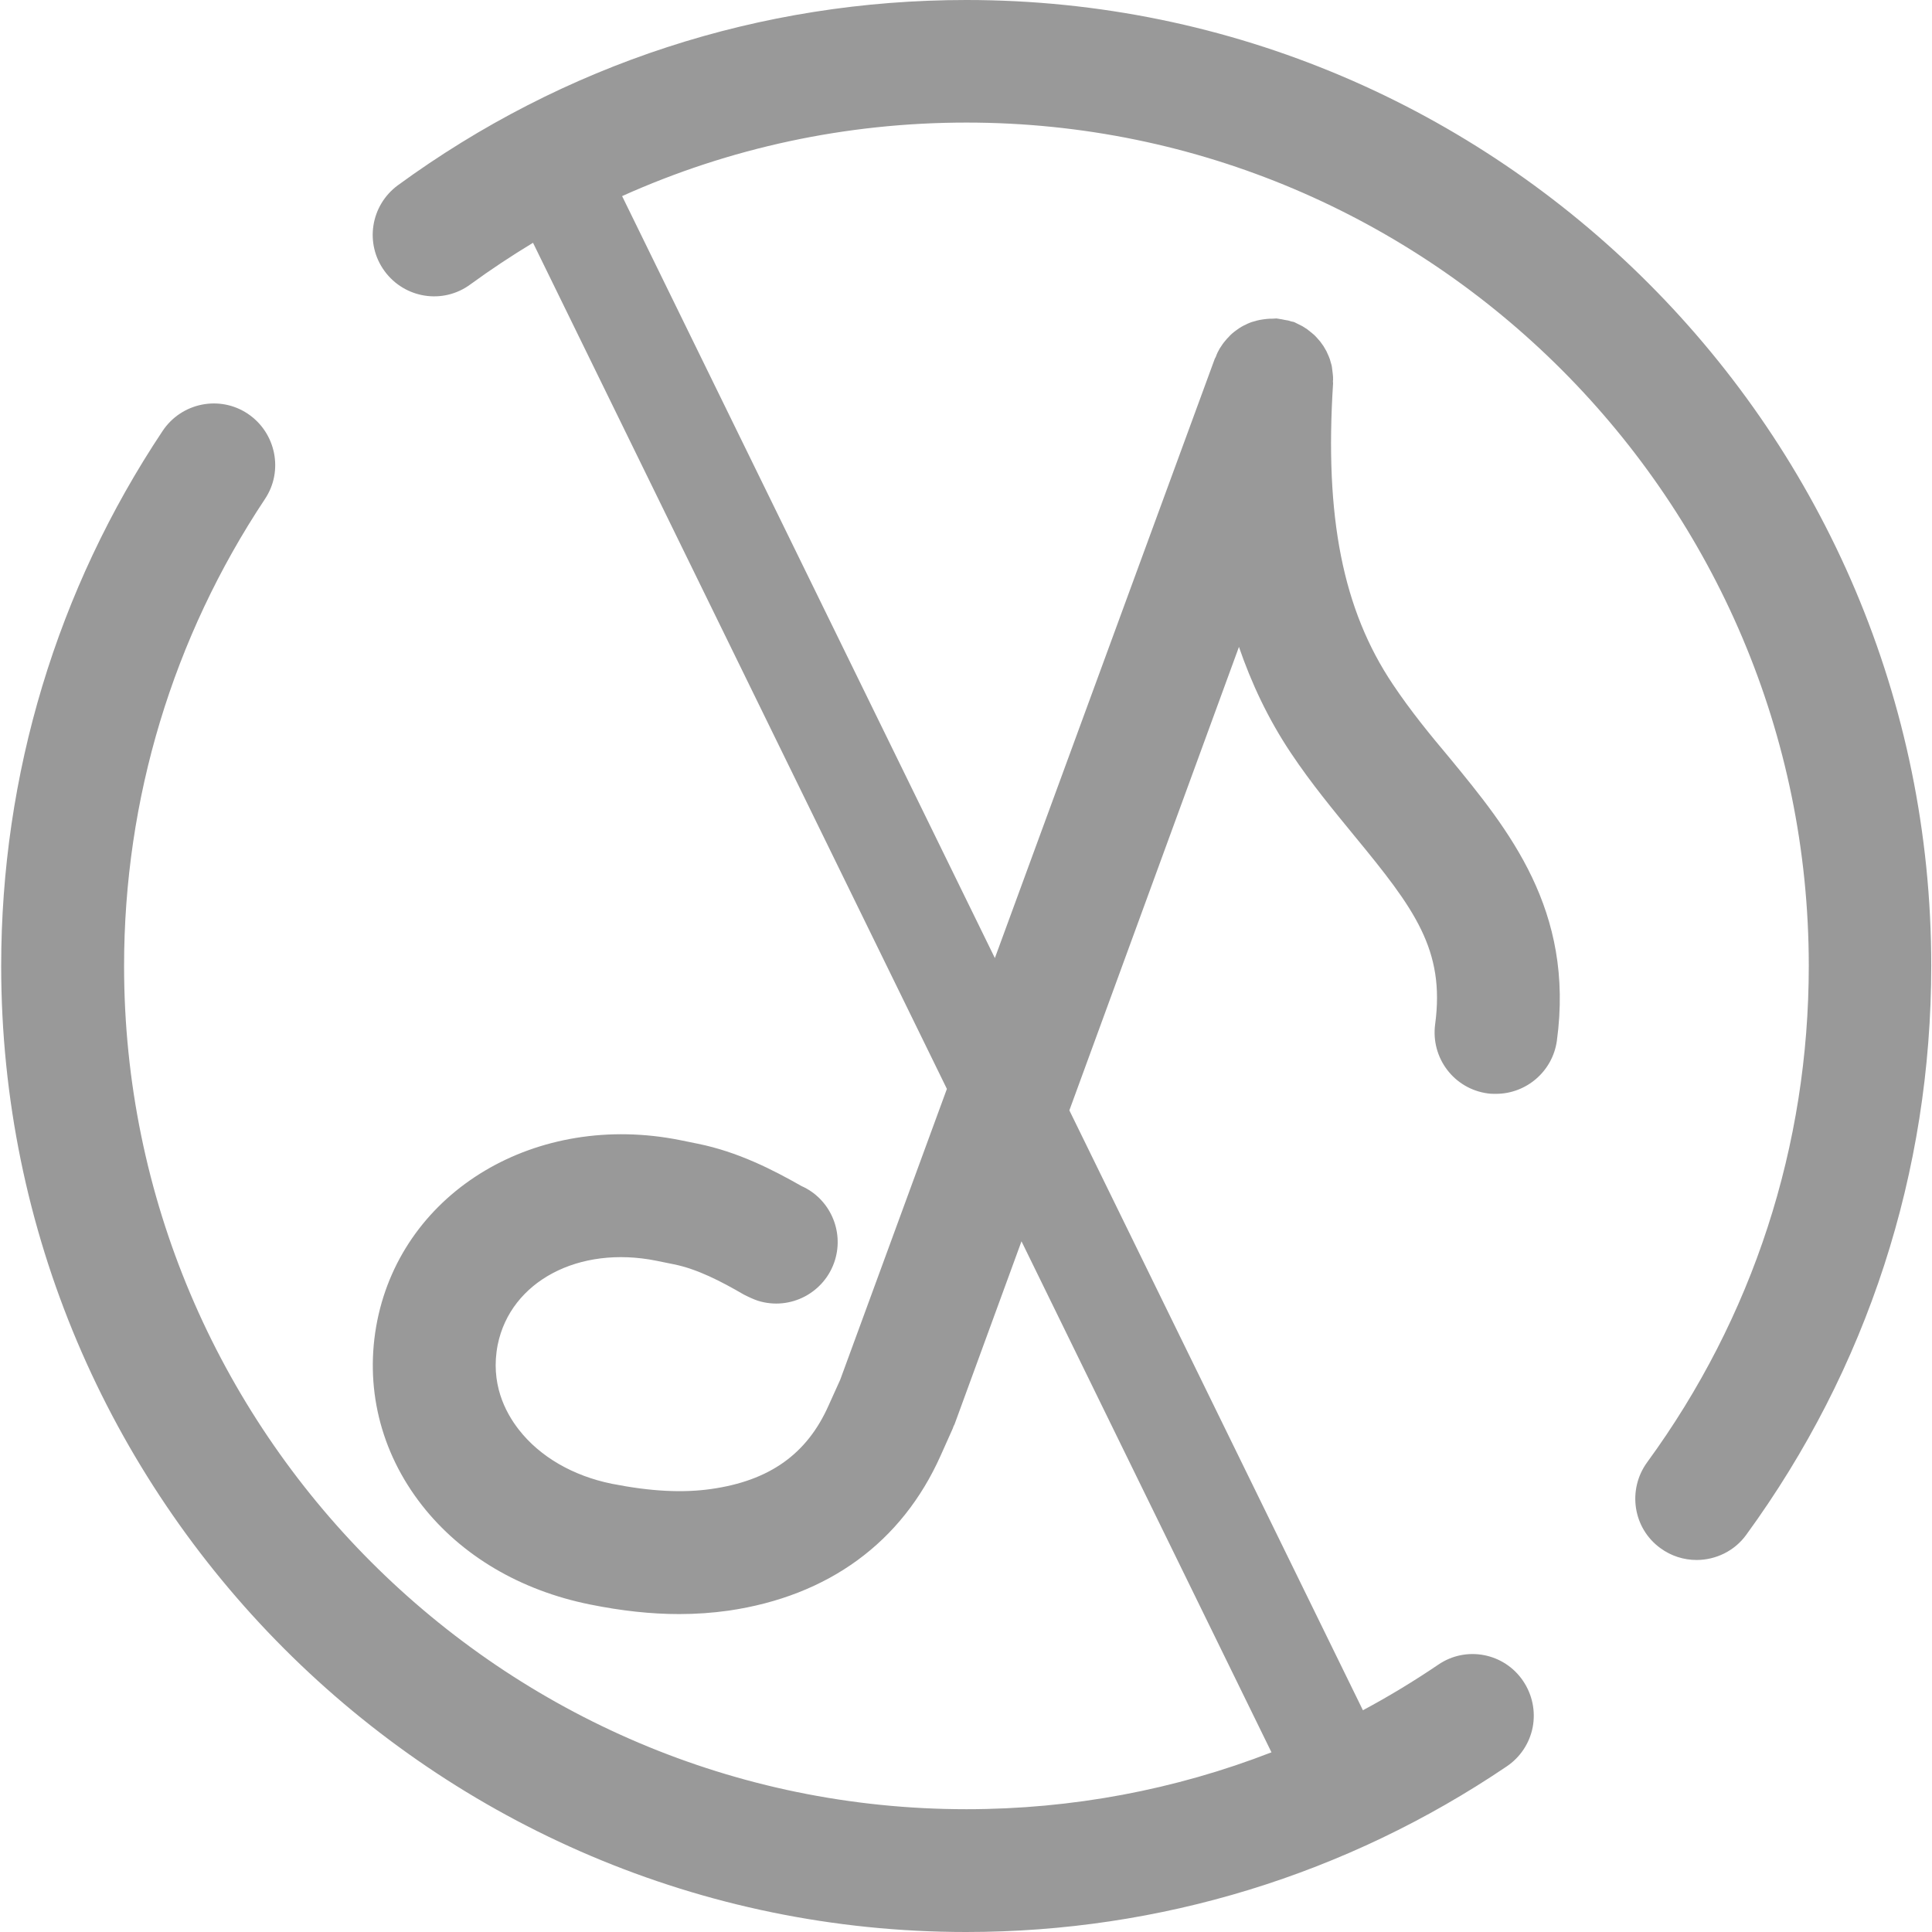 <?xml version="1.0" encoding="UTF-8"?>
<svg width="18px" height="18px" viewBox="0 0 18 18" version="1.1" xmlns="http://www.w3.org/2000/svg" xmlns:xlink="http://www.w3.org/1999/xlink">
    <!-- Generator: Sketch 53.2 (72643) - https://sketchapp.com -->
    <title>关闭音乐</title>
    <desc>Created with Sketch.</desc>
    <g id="数据中心" stroke="none" stroke-width="1" fill="none" fill-rule="evenodd">
        <g id="14-5比特币十年" transform="translate(-1488, -161)" fill="#999999">
            <g id="数据模块分类" transform="translate(372, 136)">
                <g id="图形" transform="translate(20, 24)">
                    <g id="关闭音乐" transform="translate(1096, 1)">
                        <path d="M9.004,0 C7.083,0 5.251,0.598 3.707,1.726 C3.452,1.914 3.396,2.27 3.583,2.526 C3.77,2.781 4.127,2.838 4.382,2.65 C4.571,2.512 4.766,2.383 4.966,2.262 L8.822,10.145 L7.828,12.855 L7.72,13.094 C7.519,13.547 7.17,13.796 6.624,13.873 C6.361,13.91 6.066,13.896 5.701,13.824 C5.34,13.751 5.031,13.573 4.834,13.32 C4.705,13.155 4.567,12.886 4.637,12.529 C4.757,11.938 5.392,11.601 6.115,11.746 L6.277,11.779 C6.497,11.823 6.718,11.938 6.928,12.06 C6.964,12.079 7.024,12.107 7.062,12.119 C7.364,12.213 7.685,12.044 7.779,11.741 C7.865,11.462 7.727,11.165 7.467,11.05 C7.195,10.895 6.872,10.731 6.502,10.656 L6.34,10.623 C5,10.353 3.759,11.092 3.515,12.304 C3.393,12.914 3.541,13.526 3.932,14.025 C4.298,14.492 4.846,14.818 5.499,14.949 C5.792,15.008 6.066,15.038 6.326,15.038 C6.486,15.038 6.638,15.027 6.788,15.006 C7.718,14.87 8.402,14.37 8.763,13.563 L8.877,13.308 C8.882,13.298 8.882,13.289 8.887,13.282 C8.889,13.277 8.892,13.275 8.894,13.268 L9.517,11.565 L11.846,16.326 C10.947,16.675 9.987,16.856 9.004,16.856 C4.677,16.856 1.156,13.331 1.156,9 C1.156,7.443 1.611,5.94 2.468,4.65 C2.644,4.388 2.571,4.031 2.309,3.855 C2.046,3.679 1.69,3.752 1.515,4.015 C0.531,5.492 0.011,7.216 0.011,9 C0.011,13.962 4.045,18 9.002,18 C10.808,18 12.548,17.465 14.038,16.457 C14.164,16.372 14.251,16.241 14.28,16.091 C14.308,15.942 14.276,15.788 14.191,15.662 C14.015,15.4 13.659,15.331 13.399,15.51 C13.173,15.663 12.939,15.805 12.698,15.934 L9.963,10.345 L11.543,6.027 C11.658,6.362 11.813,6.695 12.026,7.014 C12.22,7.305 12.427,7.553 12.623,7.793 C13.179,8.468 13.464,8.85 13.371,9.542 C13.329,9.856 13.546,10.144 13.86,10.187 C13.886,10.191 13.912,10.191 13.938,10.191 C14.219,10.191 14.465,9.983 14.505,9.697 C14.671,8.477 14.052,7.727 13.507,7.063 C13.326,6.848 13.141,6.622 12.977,6.376 C12.511,5.682 12.34,4.817 12.42,3.572 C12.42,3.562 12.417,3.55 12.42,3.541 C12.42,3.52 12.42,3.501 12.417,3.483 L12.41,3.426 C12.408,3.407 12.403,3.391 12.398,3.375 C12.394,3.356 12.387,3.338 12.38,3.321 C12.373,3.304 12.366,3.29 12.359,3.274 L12.331,3.225 C12.321,3.21 12.309,3.196 12.3,3.182 C12.288,3.168 12.276,3.154 12.263,3.14 C12.251,3.126 12.237,3.114 12.223,3.103 C12.209,3.091 12.192,3.079 12.178,3.067 C12.164,3.058 12.149,3.048 12.134,3.039 L12.078,3.011 C12.068,3.006 12.061,3.002 12.052,2.999 C12.045,2.997 12.038,2.997 12.031,2.995 C12.012,2.988 11.992,2.983 11.972,2.981 C11.953,2.976 11.935,2.974 11.918,2.971 C11.909,2.971 11.902,2.967 11.893,2.967 C11.881,2.967 11.871,2.969 11.86,2.969 C11.841,2.969 11.825,2.969 11.806,2.971 C11.782,2.974 11.759,2.976 11.735,2.981 C11.725,2.983 11.715,2.985 11.705,2.988 C11.677,2.995 11.649,3.004 11.623,3.016 L11.609,3.023 C11.579,3.036 11.551,3.053 11.525,3.072 C11.522,3.074 11.52,3.077 11.518,3.077 C11.492,3.096 11.466,3.117 11.445,3.142 L11.433,3.154 C11.412,3.178 11.393,3.201 11.377,3.227 L11.363,3.248 C11.349,3.272 11.337,3.297 11.328,3.323 C11.326,3.33 11.321,3.335 11.318,3.342 L9.269,8.926 L5.796,1.827 C6.797,1.377 7.883,1.142 9.004,1.142 C13.331,1.142 16.852,4.667 16.852,8.998 C16.852,10.674 16.332,12.274 15.346,13.624 C15.16,13.88 15.214,14.239 15.47,14.424 C15.568,14.496 15.686,14.534 15.807,14.534 C15.983,14.534 16.159,14.452 16.269,14.3 C17.398,12.752 17.993,10.918 17.993,8.998 C17.995,4.038 13.961,0 9.004,0 Z" id="路径"></path>
                    </g>
                </g>
            </g>
        </g>
    </g>
</svg>